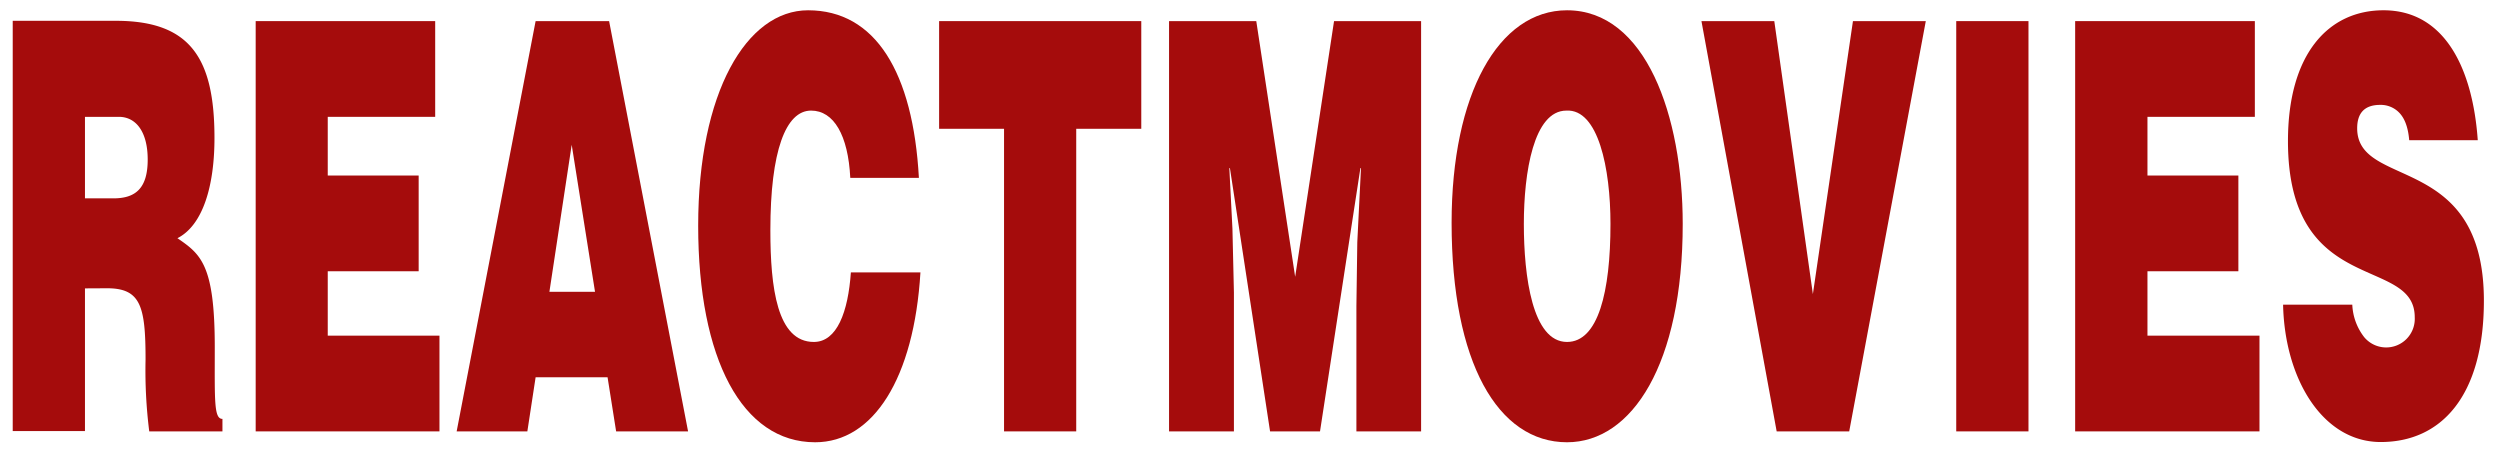 <svg id="Capa_1" data-name="Capa 1" xmlns="http://www.w3.org/2000/svg" viewBox="0 0 420.45 76.52"><defs><style>.cls-1{fill:#a50c0c;}</style></defs><title>reactm</title><path class="cls-1" d="M14.29,48.5v24H2.14v-69h17.5C32,3.55,36.07,9.78,36.07,23.2c0,8-1.91,14.66-6.23,16.86,3.91,2.69,6.28,4.41,6.28,18.31,0,9-.16,12.08,1.29,12.08v2.1H25.1a82.16,82.16,0,0,1-.62-12.07c0-9-.82-12-6.48-12Zm0-15.14h4.79c3.76,0,5.76-1.73,5.76-6.52S22.79,19.65,20,19.65H14.29Z"/><path class="cls-1" d="M43,72.55v-69H73.19v16.1H55.12v9.87H70.41v16.1H55.12V56.45H73.91v16.1Z"/><path class="cls-1" d="M76.8,72.55l13.28-69h12.36l13.28,69h-12.1l-1.44-9.1H90.08l-1.39,9.1Zm19.35-48.2L92.4,49.07h7.67Z"/><path class="cls-1" d="M143,29.91c-.36-7.19-2.78-11.31-6.59-11.31-4.27,0-6.85,6.8-6.85,20.12,0,9.68,1.13,18.79,7.31,18.79,3.91,0,5.77-5.08,6.23-11.7H154.8c-1.08,17.83-7.93,28.57-17.71,28.57-12.26,0-19.67-14-19.67-36.42S125.56,1.73,135.9,1.73c11.33,0,17.66,10.44,18.64,28.18Z"/><path class="cls-1" d="M157.94,3.55h34V21.66H181V72.55H168.86V21.66H157.94Z"/><path class="cls-1" d="M196.61,72.55v-69h14.67l6.54,43,6.54-43H239v69H228.12V51.47l.15-10.73.62-12.46h-.1L222,72.55H213.6l-6.75-44.27h-.1l.52,10.16.25,10.73V72.55Z"/><path class="cls-1" d="M283,37.67c0,23.48-8.49,36.71-19.46,36.71-11.63,0-19.41-13.42-19.41-36.9,0-21.66,7.88-35.75,19.41-35.75C276.77,1.73,283,19.46,283,37.67Zm-26.72,0c0,8.82,1.44,19.84,7.26,19.84,5.25,0,7.31-8.44,7.31-19.84,0-9.39-2.06-19.36-7.41-19.07C257.93,18.6,256.28,29,256.28,37.67Z"/><path class="cls-1" d="M286.15,3.55H298.4l6.49,45.91,6.74-45.91h12.25L311,72.55h-12.2Z"/><path class="cls-1" d="M329,72.55v-69h12.15v69Z"/><path class="cls-1" d="M349,72.55v-69h30.22v16.1H361.16v9.87h15.29v16.1H361.16V56.45H380v16.1Z"/><path class="cls-1" d="M405.18,23.58c-.2-2.4-.87-3.83-1.75-4.7a4.31,4.31,0,0,0-3.14-1.24c-2.68,0-3.86,1.44-3.86,3.93,0,10.35,21.31,3.93,21.31,29,0,16-7.15,23.77-17.35,23.77-9.78,0-16.16-10.64-16.42-23.1h11.64a9.52,9.52,0,0,0,2,5.46,4.81,4.81,0,0,0,8.5-3.35c0-10.45-21.32-3.26-21.32-29.62,0-14.66,6.8-22,16.07-22,10.29,0,15,9.77,15.85,21.85Z"/></svg>